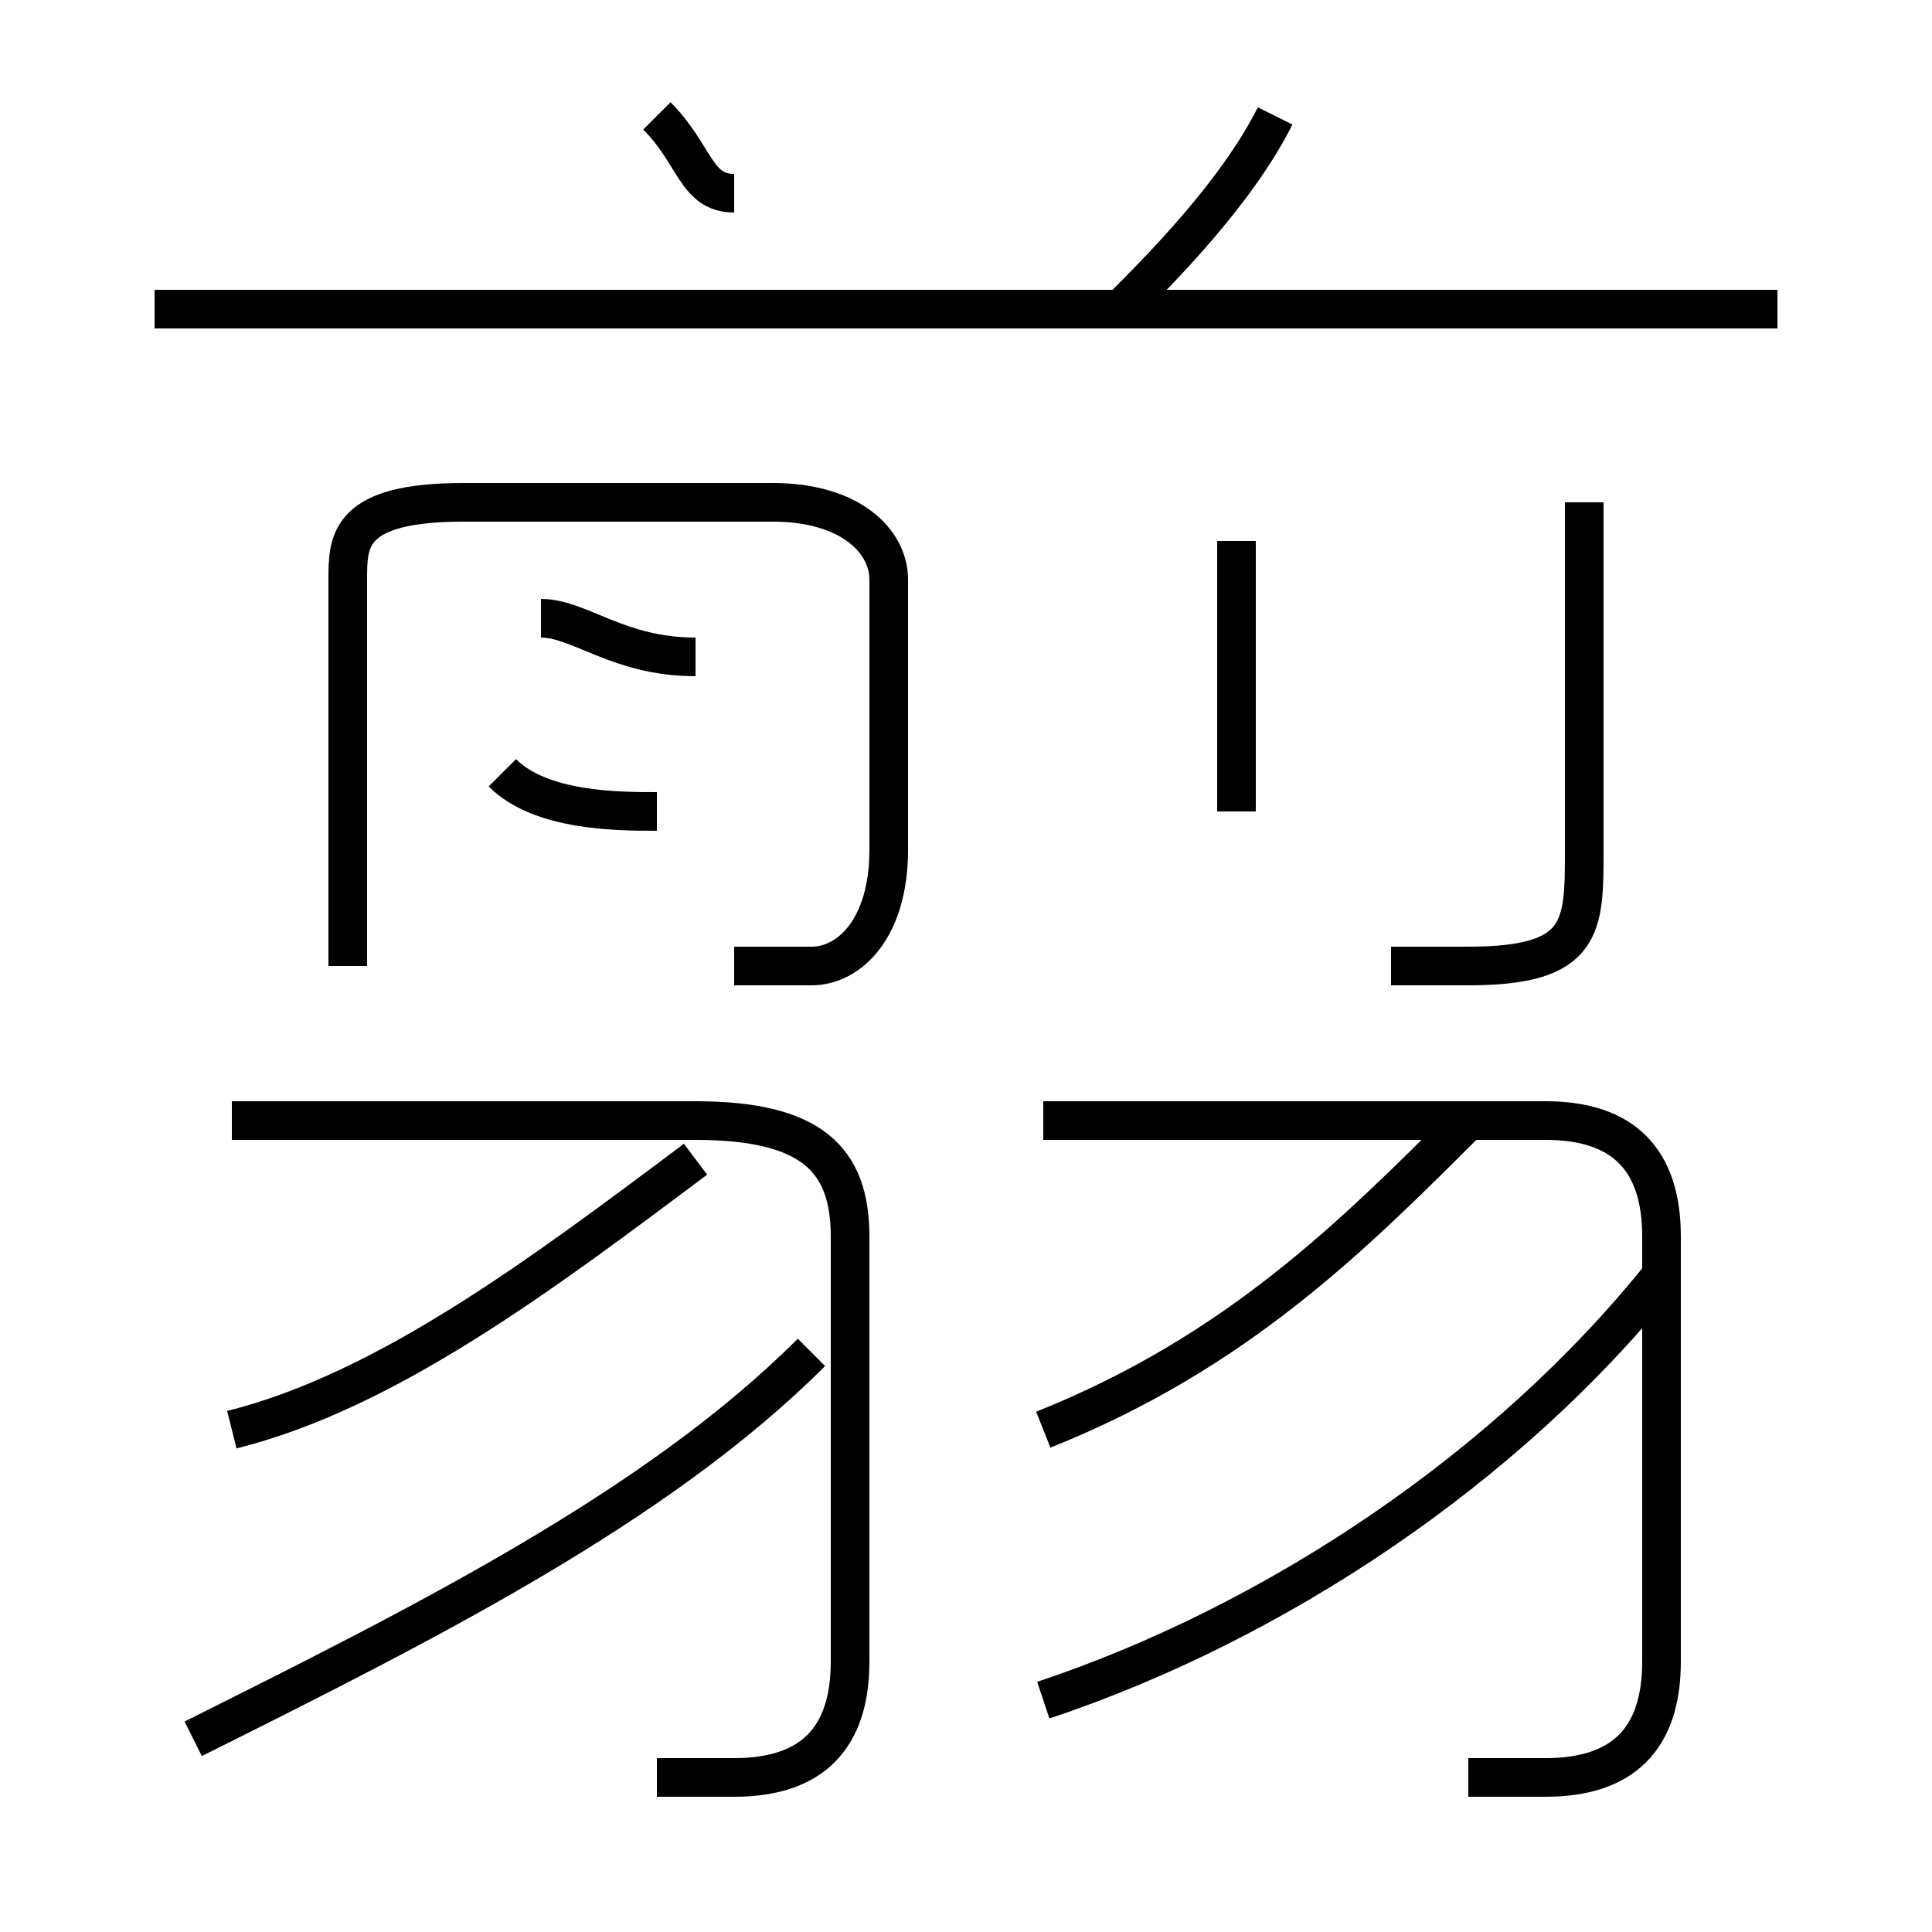 <?xml version='1.0' encoding='utf8'?>
<svg viewBox="0.0 -6.0 50.0 50.0" version="1.1" xmlns="http://www.w3.org/2000/svg">
<rect x="0.0" y="-6.0" width="50.0" height="50.0" fill="#808080" stroke="none"/>
<rect x="-1000" y="-1000" width="2000" height="2000" stroke="white" fill="white"/>
<g style="fill:white;stroke:#000000;  stroke-width:1">
<path d="M 17 2 C 17 2 18 2 19 2 C 21 2 22 1 22 -1 L 22 -12 C 22 -14 21 -15 18 -15 L 6 -15 M 5 1 C 11 -2 17 -5 21 -9 M 6 -7 C 10 -8 14 -11 18 -14 M 17 -23 C 16 -23 14 -23 13 -24 M 27 0 C 33 -2 39 -6 43 -11 M 19 -19 C 19 -19 20 -19 21 -19 C 22 -19 23 -20 23 -22 L 23 -29 C 23 -30 22 -31 20 -31 L 12 -31 C 9 -31 9 -30 9 -29 L 9 -19 M 38 2 C 39 2 40 2 40 2 C 42 2 43 1 43 -1 L 43 -12 C 43 -14 42 -15 40 -15 L 27 -15 M 27 -7 C 32 -9 35 -12 38 -15 M 18 -27 C 16 -27 15 -28 14 -28 M 19 -39 C 18 -39 18 -40 17 -41 M 32 -23 L 32 -30 M 46 -36 L 4 -36 M 36 -19 C 37 -19 38 -19 38 -19 C 41 -19 41 -20 41 -22 L 41 -31 M 29 -36 C 30 -37 32 -39 33 -41" transform="translate(0.0 38.0)" />
</g>
</svg>